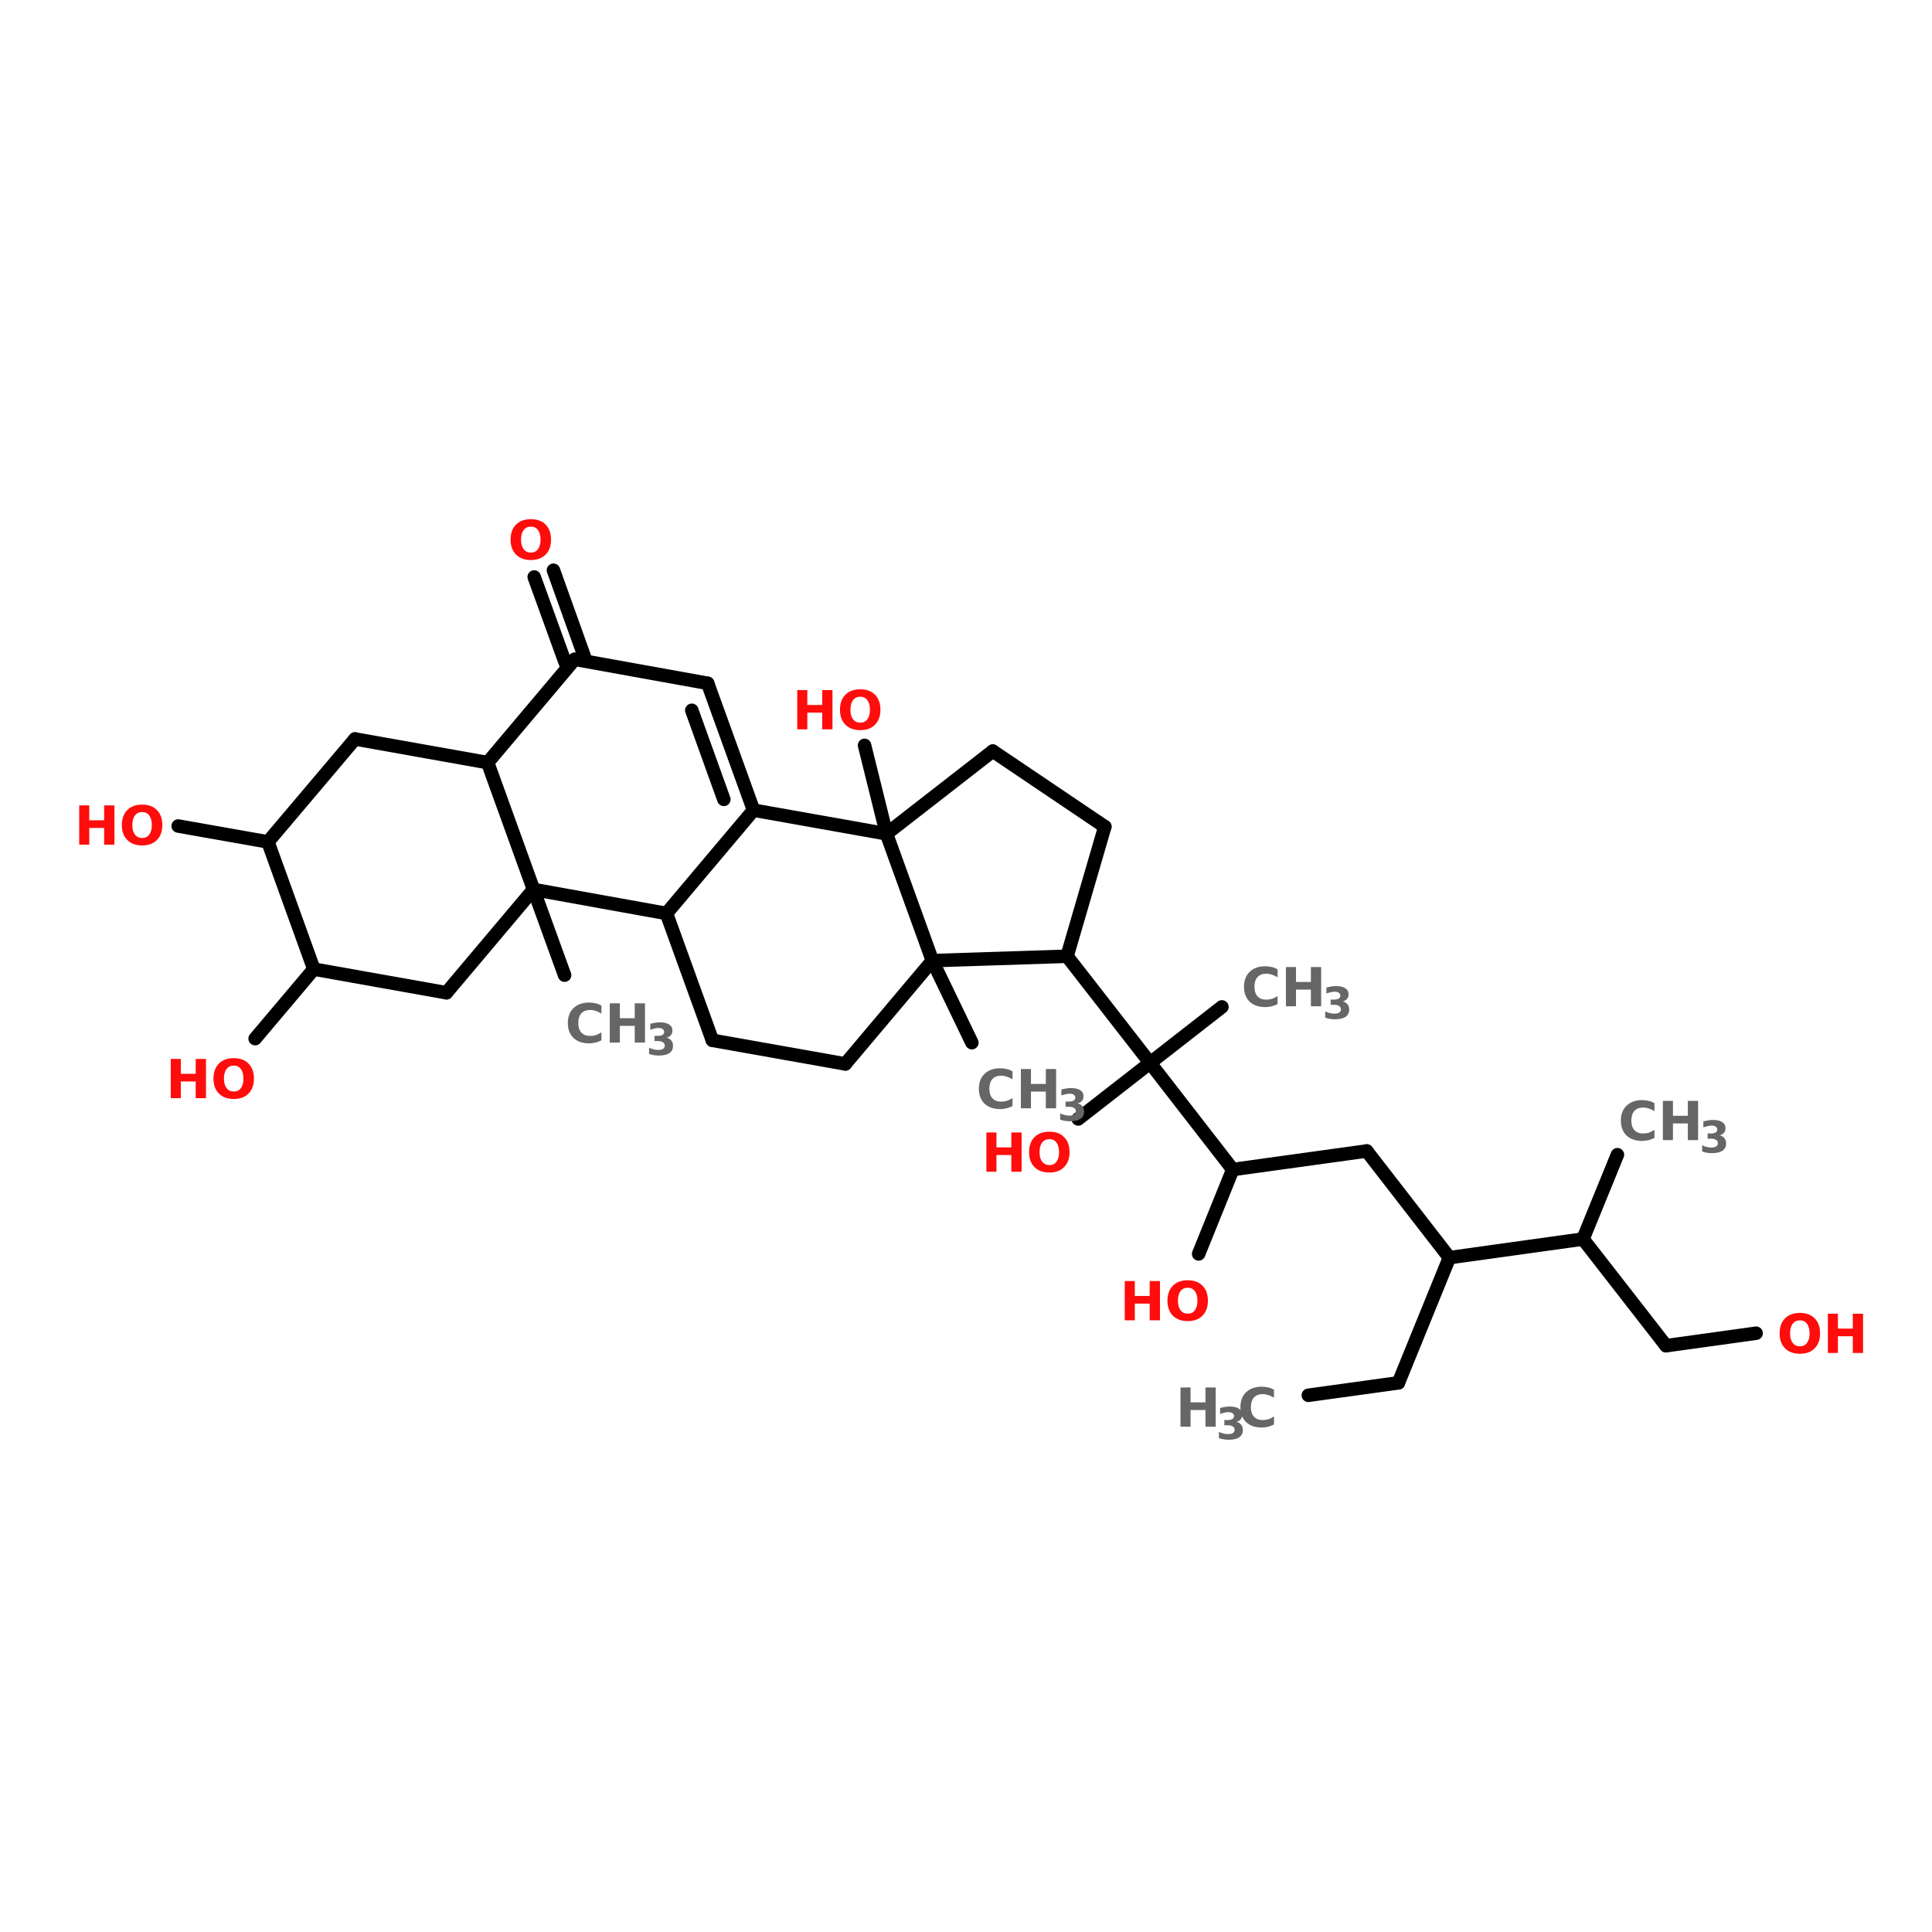 <?xml version="1.0" encoding="UTF-8"?>
<svg xmlns="http://www.w3.org/2000/svg" xmlns:xlink="http://www.w3.org/1999/xlink" width="150pt" height="150pt" viewBox="0 0 150 150" version="1.1">
<defs>
<g>
<symbol overflow="visible" id="glyph0-0">
<path style="stroke:none;" d="M 0.203 0.734 L 0.203 -2.953 L 2.297 -2.953 L 2.297 0.734 Z M 0.438 0.5 L 2.062 0.5 L 2.062 -2.719 L 0.438 -2.719 Z M 0.438 0.5 "/>
</symbol>
<symbol overflow="visible" id="glyph0-1">
<path style="stroke:none;" d="M 2.812 -0.172 C 2.664 -0.098 2.516 -0.039 2.359 0 C 2.203 0.039 2.035 0.062 1.859 0.062 C 1.348 0.062 0.941 -0.078 0.641 -0.359 C 0.348 -0.648 0.203 -1.035 0.203 -1.516 C 0.203 -2.004 0.348 -2.391 0.641 -2.672 C 0.941 -2.961 1.348 -3.109 1.859 -3.109 C 2.035 -3.109 2.203 -3.086 2.359 -3.047 C 2.516 -3.016 2.664 -2.957 2.812 -2.875 L 2.812 -2.25 C 2.664 -2.344 2.52 -2.41 2.375 -2.453 C 2.227 -2.504 2.078 -2.531 1.922 -2.531 C 1.641 -2.531 1.414 -2.441 1.25 -2.266 C 1.094 -2.086 1.016 -1.836 1.016 -1.516 C 1.016 -1.203 1.094 -0.957 1.25 -0.781 C 1.414 -0.602 1.641 -0.516 1.922 -0.516 C 2.078 -0.516 2.227 -0.535 2.375 -0.578 C 2.52 -0.629 2.664 -0.703 2.812 -0.797 Z M 2.812 -0.172 "/>
</symbol>
<symbol overflow="visible" id="glyph0-2">
<path style="stroke:none;" d="M 0.391 -3.047 L 1.172 -3.047 L 1.172 -1.891 L 2.328 -1.891 L 2.328 -3.047 L 3.125 -3.047 L 3.125 0 L 2.328 0 L 2.328 -1.297 L 1.172 -1.297 L 1.172 0 L 0.391 0 Z M 0.391 -3.047 "/>
</symbol>
<symbol overflow="visible" id="glyph0-3">
<path style="stroke:none;" d="M 1.781 -2.531 C 1.539 -2.531 1.352 -2.441 1.219 -2.266 C 1.082 -2.086 1.016 -1.836 1.016 -1.516 C 1.016 -1.203 1.082 -0.957 1.219 -0.781 C 1.352 -0.602 1.539 -0.516 1.781 -0.516 C 2.02 -0.516 2.203 -0.602 2.328 -0.781 C 2.461 -0.957 2.531 -1.203 2.531 -1.516 C 2.531 -1.836 2.461 -2.086 2.328 -2.266 C 2.203 -2.441 2.02 -2.531 1.781 -2.531 Z M 1.781 -3.109 C 2.27 -3.109 2.648 -2.969 2.922 -2.688 C 3.203 -2.406 3.344 -2.016 3.344 -1.516 C 3.344 -1.023 3.203 -0.641 2.922 -0.359 C 2.648 -0.078 2.27 0.062 1.781 0.062 C 1.289 0.062 0.906 -0.078 0.625 -0.359 C 0.344 -0.641 0.203 -1.023 0.203 -1.516 C 0.203 -2.016 0.344 -2.406 0.625 -2.688 C 0.906 -2.969 1.289 -3.109 1.781 -3.109 Z M 1.781 -3.109 "/>
</symbol>
<symbol overflow="visible" id="glyph1-0">
<path style="stroke:none;" d="M 0.172 0.609 L 0.172 -2.406 L 1.875 -2.406 L 1.875 0.609 Z M 0.359 0.406 L 1.688 0.406 L 1.688 -2.203 L 0.359 -2.203 Z M 0.359 0.406 "/>
</symbol>
<symbol overflow="visible" id="glyph1-1">
<path style="stroke:none;" d="M 1.594 -1.344 C 1.758 -1.301 1.883 -1.223 1.969 -1.109 C 2.051 -1.004 2.094 -0.867 2.094 -0.703 C 2.094 -0.461 2 -0.273 1.812 -0.141 C 1.625 -0.016 1.348 0.047 0.984 0.047 C 0.859 0.047 0.734 0.035 0.609 0.016 C 0.484 -0.004 0.359 -0.035 0.234 -0.078 L 0.234 -0.562 C 0.348 -0.508 0.461 -0.469 0.578 -0.438 C 0.703 -0.406 0.82 -0.391 0.938 -0.391 C 1.102 -0.391 1.227 -0.414 1.312 -0.469 C 1.406 -0.531 1.453 -0.617 1.453 -0.734 C 1.453 -0.836 1.406 -0.922 1.312 -0.984 C 1.227 -1.047 1.094 -1.078 0.906 -1.078 L 0.656 -1.078 L 0.656 -1.484 L 0.922 -1.484 C 1.086 -1.484 1.207 -1.508 1.281 -1.562 C 1.363 -1.613 1.406 -1.691 1.406 -1.797 C 1.406 -1.891 1.363 -1.961 1.281 -2.016 C 1.207 -2.066 1.102 -2.094 0.969 -2.094 C 0.863 -2.094 0.754 -2.078 0.641 -2.047 C 0.535 -2.023 0.43 -1.992 0.328 -1.953 L 0.328 -2.422 C 0.461 -2.453 0.586 -2.477 0.703 -2.5 C 0.828 -2.52 0.953 -2.531 1.078 -2.531 C 1.398 -2.531 1.641 -2.473 1.797 -2.359 C 1.961 -2.254 2.047 -2.098 2.047 -1.891 C 2.047 -1.742 2.004 -1.625 1.922 -1.531 C 1.848 -1.438 1.738 -1.375 1.594 -1.344 Z M 1.594 -1.344 "/>
</symbol>
</g>
</defs>
<g id="surface1">
<path style="fill-rule:nonzero;fill:rgb(0%,0%,0%);fill-opacity:1;stroke-width:4;stroke-linecap:round;stroke-linejoin:miter;stroke:rgb(0%,0%,0%);stroke-opacity:1;stroke-miterlimit:4;" d="M 387.702 295.695 L 414.396 292.007 " transform="matrix(0.262,0,0,0.262,0,30.858)"/>
<path style="fill-rule:nonzero;fill:rgb(0%,0%,0%);fill-opacity:1;stroke-width:4;stroke-linecap:round;stroke-linejoin:miter;stroke:rgb(0%,0%,0%);stroke-opacity:1;stroke-miterlimit:4;" d="M 414.396 292.007 L 429.505 254.906 " transform="matrix(0.262,0,0,0.262,0,30.858)"/>
<path style="fill-rule:nonzero;fill:rgb(0%,0%,0%);fill-opacity:1;stroke-width:4;stroke-linecap:round;stroke-linejoin:miter;stroke:rgb(0%,0%,0%);stroke-opacity:1;stroke-miterlimit:4;" d="M 429.505 254.906 L 405.005 223.299 " transform="matrix(0.262,0,0,0.262,0,30.858)"/>
<path style="fill-rule:nonzero;fill:rgb(0%,0%,0%);fill-opacity:1;stroke-width:4;stroke-linecap:round;stroke-linejoin:miter;stroke:rgb(0%,0%,0%);stroke-opacity:1;stroke-miterlimit:4;" d="M 405.005 223.299 L 365.307 228.794 " transform="matrix(0.262,0,0,0.262,0,30.858)"/>
<path style="fill-rule:nonzero;fill:rgb(0%,0%,0%);fill-opacity:1;stroke-width:4;stroke-linecap:round;stroke-linejoin:miter;stroke:rgb(0%,0%,0%);stroke-opacity:1;stroke-miterlimit:4;" d="M 365.307 228.794 L 340.807 197.202 " transform="matrix(0.262,0,0,0.262,0,30.858)"/>
<path style="fill-rule:nonzero;fill:rgb(0%,0%,0%);fill-opacity:1;stroke-width:4;stroke-linecap:round;stroke-linejoin:miter;stroke:rgb(0%,0%,0%);stroke-opacity:1;stroke-miterlimit:4;" d="M 340.807 197.202 L 362.097 180.6 " transform="matrix(0.262,0,0,0.262,0,30.858)"/>
<path style="fill-rule:nonzero;fill:rgb(0%,0%,0%);fill-opacity:1;stroke-width:4;stroke-linecap:round;stroke-linejoin:miter;stroke:rgb(0%,0%,0%);stroke-opacity:1;stroke-miterlimit:4;" d="M 340.807 197.202 L 316.202 165.595 " transform="matrix(0.262,0,0,0.262,0,30.858)"/>
<path style="fill-rule:nonzero;fill:rgb(0%,0%,0%);fill-opacity:1;stroke-width:4;stroke-linecap:round;stroke-linejoin:miter;stroke:rgb(0%,0%,0%);stroke-opacity:1;stroke-miterlimit:4;" d="M 167.499 78.598 L 158.303 53.202 " transform="matrix(0.262,0,0,0.262,0,30.858)"/>
<path style="fill-rule:nonzero;fill:rgb(0%,0%,0%);fill-opacity:1;stroke-width:4;stroke-linecap:round;stroke-linejoin:miter;stroke:rgb(0%,0%,0%);stroke-opacity:1;stroke-miterlimit:4;" d="M 173.098 76.598 L 164.006 51.202 " transform="matrix(0.262,0,0,0.262,0,30.858)"/>
<path style="fill-rule:nonzero;fill:rgb(0%,0%,0%);fill-opacity:1;stroke-width:4;stroke-linecap:round;stroke-linejoin:miter;stroke:rgb(0%,0%,0%);stroke-opacity:1;stroke-miterlimit:4;" d="M 79.398 131.704 L 52.807 127.001 " transform="matrix(0.262,0,0,0.262,0,30.858)"/>
<path style="fill-rule:nonzero;fill:rgb(0%,0%,0%);fill-opacity:1;stroke-width:4;stroke-linecap:round;stroke-linejoin:miter;stroke:rgb(0%,0%,0%);stroke-opacity:1;stroke-miterlimit:4;" d="M 92.999 169.402 L 75.605 190.006 " transform="matrix(0.262,0,0,0.262,0,30.858)"/>
<path style="fill-rule:nonzero;fill:rgb(0%,0%,0%);fill-opacity:1;stroke-width:4;stroke-linecap:round;stroke-linejoin:miter;stroke:rgb(0%,0%,0%);stroke-opacity:1;stroke-miterlimit:4;" d="M 158.093 145.798 L 167.305 171.194 " transform="matrix(0.262,0,0,0.262,0,30.858)"/>
<path style="fill-rule:nonzero;fill:rgb(0%,0%,0%);fill-opacity:1;stroke-width:4;stroke-linecap:round;stroke-linejoin:miter;stroke:rgb(0%,0%,0%);stroke-opacity:1;stroke-miterlimit:4;" d="M 276.294 166.894 L 287.999 191.2 " transform="matrix(0.262,0,0,0.262,0,30.858)"/>
<path style="fill-rule:nonzero;fill:rgb(0%,0%,0%);fill-opacity:1;stroke-width:4;stroke-linecap:round;stroke-linejoin:miter;stroke:rgb(0%,0%,0%);stroke-opacity:1;stroke-miterlimit:4;" d="M 262.693 129.3 L 256.198 103.098 " transform="matrix(0.262,0,0,0.262,0,30.858)"/>
<path style="fill-rule:nonzero;fill:rgb(0%,0%,0%);fill-opacity:1;stroke-width:4;stroke-linecap:round;stroke-linejoin:miter;stroke:rgb(0%,0%,0%);stroke-opacity:1;stroke-miterlimit:4;" d="M 340.807 197.202 L 319.501 213.804 " transform="matrix(0.262,0,0,0.262,0,30.858)"/>
<path style="fill-rule:nonzero;fill:rgb(0%,0%,0%);fill-opacity:1;stroke-width:4;stroke-linecap:round;stroke-linejoin:miter;stroke:rgb(0%,0%,0%);stroke-opacity:1;stroke-miterlimit:4;" d="M 365.307 228.794 L 355.199 253.801 " transform="matrix(0.262,0,0,0.262,0,30.858)"/>
<path style="fill-rule:nonzero;fill:rgb(0%,0%,0%);fill-opacity:1;stroke-width:4;stroke-linecap:round;stroke-linejoin:miter;stroke:rgb(0%,0%,0%);stroke-opacity:1;stroke-miterlimit:4;" d="M 429.505 254.906 L 469.1 249.397 " transform="matrix(0.262,0,0,0.262,0,30.858)"/>
<path style="fill-rule:nonzero;fill:rgb(0%,0%,0%);fill-opacity:1;stroke-width:4;stroke-linecap:round;stroke-linejoin:miter;stroke:rgb(0%,0%,0%);stroke-opacity:1;stroke-miterlimit:4;" d="M 469.1 249.397 L 479.297 224.404 " transform="matrix(0.262,0,0,0.262,0,30.858)"/>
<path style="fill-rule:nonzero;fill:rgb(0%,0%,0%);fill-opacity:1;stroke-width:4;stroke-linecap:round;stroke-linejoin:miter;stroke:rgb(0%,0%,0%);stroke-opacity:1;stroke-miterlimit:4;" d="M 469.1 249.397 L 493.704 281.004 " transform="matrix(0.262,0,0,0.262,0,30.858)"/>
<path style="fill-rule:nonzero;fill:rgb(0%,0%,0%);fill-opacity:1;stroke-width:4;stroke-linecap:round;stroke-linejoin:miter;stroke:rgb(0%,0%,0%);stroke-opacity:1;stroke-miterlimit:4;" d="M 493.704 281.004 L 520.399 277.301 " transform="matrix(0.262,0,0,0.262,0,30.858)"/>
<path style="fill-rule:nonzero;fill:rgb(0%,0%,0%);fill-opacity:1;stroke-width:4;stroke-linecap:round;stroke-linejoin:miter;stroke:rgb(0%,0%,0%);stroke-opacity:1;stroke-miterlimit:4;" d="M 327.399 127.195 L 316.202 165.595 " transform="matrix(0.262,0,0,0.262,0,30.858)"/>
<path style="fill-rule:nonzero;fill:rgb(0%,0%,0%);fill-opacity:1;stroke-width:4;stroke-linecap:round;stroke-linejoin:miter;stroke:rgb(0%,0%,0%);stroke-opacity:1;stroke-miterlimit:4;" d="M 316.202 165.595 L 276.294 166.894 " transform="matrix(0.262,0,0,0.262,0,30.858)"/>
<path style="fill-rule:nonzero;fill:rgb(0%,0%,0%);fill-opacity:1;stroke-width:4;stroke-linecap:round;stroke-linejoin:miter;stroke:rgb(0%,0%,0%);stroke-opacity:1;stroke-miterlimit:4;" d="M 276.294 166.894 L 262.693 129.3 " transform="matrix(0.262,0,0,0.262,0,30.858)"/>
<path style="fill-rule:nonzero;fill:rgb(0%,0%,0%);fill-opacity:1;stroke-width:4;stroke-linecap:round;stroke-linejoin:miter;stroke:rgb(0%,0%,0%);stroke-opacity:1;stroke-miterlimit:4;" d="M 262.693 129.3 L 294.195 104.8 " transform="matrix(0.262,0,0,0.262,0,30.858)"/>
<path style="fill-rule:nonzero;fill:rgb(0%,0%,0%);fill-opacity:1;stroke-width:4;stroke-linecap:round;stroke-linejoin:miter;stroke:rgb(0%,0%,0%);stroke-opacity:1;stroke-miterlimit:4;" d="M 294.195 104.8 L 327.399 127.195 " transform="matrix(0.262,0,0,0.262,0,30.858)"/>
<path style="fill-rule:nonzero;fill:rgb(0%,0%,0%);fill-opacity:1;stroke-width:4;stroke-linecap:round;stroke-linejoin:miter;stroke:rgb(0%,0%,0%);stroke-opacity:1;stroke-miterlimit:4;" d="M 250.495 197.5 L 211.095 190.498 " transform="matrix(0.262,0,0,0.262,0,30.858)"/>
<path style="fill-rule:nonzero;fill:rgb(0%,0%,0%);fill-opacity:1;stroke-width:4;stroke-linecap:round;stroke-linejoin:miter;stroke:rgb(0%,0%,0%);stroke-opacity:1;stroke-miterlimit:4;" d="M 211.095 190.498 L 197.494 152.905 " transform="matrix(0.262,0,0,0.262,0,30.858)"/>
<path style="fill-rule:nonzero;fill:rgb(0%,0%,0%);fill-opacity:1;stroke-width:4;stroke-linecap:round;stroke-linejoin:miter;stroke:rgb(0%,0%,0%);stroke-opacity:1;stroke-miterlimit:4;" d="M 197.494 152.905 L 223.293 122.298 " transform="matrix(0.262,0,0,0.262,0,30.858)"/>
<path style="fill-rule:nonzero;fill:rgb(0%,0%,0%);fill-opacity:1;stroke-width:4;stroke-linecap:round;stroke-linejoin:miter;stroke:rgb(0%,0%,0%);stroke-opacity:1;stroke-miterlimit:4;" d="M 223.293 122.298 L 262.693 129.3 " transform="matrix(0.262,0,0,0.262,0,30.858)"/>
<path style="fill-rule:nonzero;fill:rgb(0%,0%,0%);fill-opacity:1;stroke-width:4;stroke-linecap:round;stroke-linejoin:miter;stroke:rgb(0%,0%,0%);stroke-opacity:1;stroke-miterlimit:4;" d="M 276.294 166.894 L 250.495 197.5 " transform="matrix(0.262,0,0,0.262,0,30.858)"/>
<path style="fill-rule:nonzero;fill:rgb(0%,0%,0%);fill-opacity:1;stroke-width:4;stroke-linecap:round;stroke-linejoin:miter;stroke:rgb(0%,0%,0%);stroke-opacity:1;stroke-miterlimit:4;" d="M 209.706 84.705 L 170.306 77.598 " transform="matrix(0.262,0,0,0.262,0,30.858)"/>
<path style="fill-rule:nonzero;fill:rgb(0%,0%,0%);fill-opacity:1;stroke-width:4;stroke-linecap:round;stroke-linejoin:miter;stroke:rgb(0%,0%,0%);stroke-opacity:1;stroke-miterlimit:4;" d="M 170.306 77.598 L 144.507 108.204 " transform="matrix(0.262,0,0,0.262,0,30.858)"/>
<path style="fill-rule:nonzero;fill:rgb(0%,0%,0%);fill-opacity:1;stroke-width:4;stroke-linecap:round;stroke-linejoin:miter;stroke:rgb(0%,0%,0%);stroke-opacity:1;stroke-miterlimit:4;" d="M 144.507 108.204 L 158.093 145.798 " transform="matrix(0.262,0,0,0.262,0,30.858)"/>
<path style="fill-rule:nonzero;fill:rgb(0%,0%,0%);fill-opacity:1;stroke-width:4;stroke-linecap:round;stroke-linejoin:miter;stroke:rgb(0%,0%,0%);stroke-opacity:1;stroke-miterlimit:4;" d="M 158.093 145.798 L 197.494 152.905 " transform="matrix(0.262,0,0,0.262,0,30.858)"/>
<path style="fill-rule:nonzero;fill:rgb(0%,0%,0%);fill-opacity:1;stroke-width:4;stroke-linecap:round;stroke-linejoin:miter;stroke:rgb(0%,0%,0%);stroke-opacity:1;stroke-miterlimit:4;" d="M 223.293 122.298 L 209.706 84.705 " transform="matrix(0.262,0,0,0.262,0,30.858)"/>
<path style="fill-rule:nonzero;fill:rgb(0%,0%,0%);fill-opacity:1;stroke-width:4;stroke-linecap:round;stroke-linejoin:miter;stroke:rgb(0%,0%,0%);stroke-opacity:1;stroke-miterlimit:4;" d="M 214.499 119.103 L 205.003 92.707 " transform="matrix(0.262,0,0,0.262,0,30.858)"/>
<path style="fill-rule:nonzero;fill:rgb(0%,0%,0%);fill-opacity:1;stroke-width:4;stroke-linecap:round;stroke-linejoin:miter;stroke:rgb(0%,0%,0%);stroke-opacity:1;stroke-miterlimit:4;" d="M 132.294 176.404 L 92.999 169.402 " transform="matrix(0.262,0,0,0.262,0,30.858)"/>
<path style="fill-rule:nonzero;fill:rgb(0%,0%,0%);fill-opacity:1;stroke-width:4;stroke-linecap:round;stroke-linejoin:miter;stroke:rgb(0%,0%,0%);stroke-opacity:1;stroke-miterlimit:4;" d="M 92.999 169.402 L 79.398 131.704 " transform="matrix(0.262,0,0,0.262,0,30.858)"/>
<path style="fill-rule:nonzero;fill:rgb(0%,0%,0%);fill-opacity:1;stroke-width:4;stroke-linecap:round;stroke-linejoin:miter;stroke:rgb(0%,0%,0%);stroke-opacity:1;stroke-miterlimit:4;" d="M 79.398 131.704 L 105.197 101.202 " transform="matrix(0.262,0,0,0.262,0,30.858)"/>
<path style="fill-rule:nonzero;fill:rgb(0%,0%,0%);fill-opacity:1;stroke-width:4;stroke-linecap:round;stroke-linejoin:miter;stroke:rgb(0%,0%,0%);stroke-opacity:1;stroke-miterlimit:4;" d="M 105.197 101.202 L 144.507 108.204 " transform="matrix(0.262,0,0,0.262,0,30.858)"/>
<path style="fill-rule:nonzero;fill:rgb(0%,0%,0%);fill-opacity:1;stroke-width:4;stroke-linecap:round;stroke-linejoin:miter;stroke:rgb(0%,0%,0%);stroke-opacity:1;stroke-miterlimit:4;" d="M 158.093 145.798 L 132.294 176.404 " transform="matrix(0.262,0,0,0.262,0,30.858)"/>
<g style="fill:rgb(40%,40%,40%);fill-opacity:1;">
  <use xlink:href="#glyph0-1" x="43.883" y="80.945"/>
</g>
<g style="fill:rgb(40%,40%,40%);fill-opacity:1;">
  <use xlink:href="#glyph0-2" x="46.953" y="80.945"/>
</g>
<g style="fill:rgb(40%,40%,40%);fill-opacity:1;">
  <use xlink:href="#glyph1-1" x="50.16" y="81.906"/>
</g>
<g style="fill:rgb(100%,4.706%,4.706%);fill-opacity:1;">
  <use xlink:href="#glyph0-2" x="5.758" y="65.578"/>
</g>
<g style="fill:rgb(100%,4.706%,4.706%);fill-opacity:1;">
  <use xlink:href="#glyph0-3" x="9.258" y="65.578"/>
</g>
<g style="fill:rgb(100%,4.706%,4.706%);fill-opacity:1;">
  <use xlink:href="#glyph0-2" x="12.867" y="85.262"/>
</g>
<g style="fill:rgb(100%,4.706%,4.706%);fill-opacity:1;">
  <use xlink:href="#glyph0-3" x="16.371" y="85.262"/>
</g>
<g style="fill:rgb(100%,4.706%,4.706%);fill-opacity:1;">
  <use xlink:href="#glyph0-3" x="39.438" y="43.418"/>
</g>
<g style="fill:rgb(40%,40%,40%);fill-opacity:1;">
  <use xlink:href="#glyph0-1" x="75.797" y="86.047"/>
</g>
<g style="fill:rgb(40%,40%,40%);fill-opacity:1;">
  <use xlink:href="#glyph0-2" x="78.871" y="86.047"/>
</g>
<g style="fill:rgb(40%,40%,40%);fill-opacity:1;">
  <use xlink:href="#glyph1-1" x="82.078" y="87.008"/>
</g>
<g style="fill:rgb(100%,4.706%,4.706%);fill-opacity:1;">
  <use xlink:href="#glyph0-2" x="61.508" y="56.625"/>
</g>
<g style="fill:rgb(100%,4.706%,4.706%);fill-opacity:1;">
  <use xlink:href="#glyph0-3" x="65.012" y="56.625"/>
</g>
<g style="fill:rgb(100%,4.706%,4.706%);fill-opacity:1;">
  <use xlink:href="#glyph0-2" x="76.191" y="90.973"/>
</g>
<g style="fill:rgb(100%,4.706%,4.706%);fill-opacity:1;">
  <use xlink:href="#glyph0-3" x="79.695" y="90.973"/>
</g>
<g style="fill:rgb(100%,4.706%,4.706%);fill-opacity:1;">
  <use xlink:href="#glyph0-2" x="86.934" y="102.508"/>
</g>
<g style="fill:rgb(100%,4.706%,4.706%);fill-opacity:1;">
  <use xlink:href="#glyph0-3" x="90.438" y="102.508"/>
</g>
<g style="fill:rgb(40%,40%,40%);fill-opacity:1;">
  <use xlink:href="#glyph0-1" x="125.641" y="88.52"/>
</g>
<g style="fill:rgb(40%,40%,40%);fill-opacity:1;">
  <use xlink:href="#glyph0-2" x="128.715" y="88.52"/>
</g>
<g style="fill:rgb(40%,40%,40%);fill-opacity:1;">
  <use xlink:href="#glyph1-1" x="131.922" y="89.484"/>
</g>
<g style="fill:rgb(100%,4.706%,4.706%);fill-opacity:1;">
  <use xlink:href="#glyph0-3" x="137.965" y="105.043"/>
</g>
<g style="fill:rgb(100%,4.706%,4.706%);fill-opacity:1;">
  <use xlink:href="#glyph0-2" x="141.523" y="105.043"/>
</g>
<g style="fill:rgb(40%,40%,40%);fill-opacity:1;">
  <use xlink:href="#glyph0-1" x="96.379" y="78.129"/>
</g>
<g style="fill:rgb(40%,40%,40%);fill-opacity:1;">
  <use xlink:href="#glyph0-2" x="99.449" y="78.129"/>
</g>
<g style="fill:rgb(40%,40%,40%);fill-opacity:1;">
  <use xlink:href="#glyph1-1" x="102.656" y="79.09"/>
</g>
<g style="fill:rgb(40%,40%,40%);fill-opacity:1;">
  <use xlink:href="#glyph0-2" x="91.262" y="110.77"/>
</g>
<g style="fill:rgb(40%,40%,40%);fill-opacity:1;">
  <use xlink:href="#glyph1-1" x="94.402" y="111.734"/>
</g>
<g style="fill:rgb(40%,40%,40%);fill-opacity:1;">
  <use xlink:href="#glyph0-1" x="96.102" y="110.77"/>
</g>
</g>
</svg>
